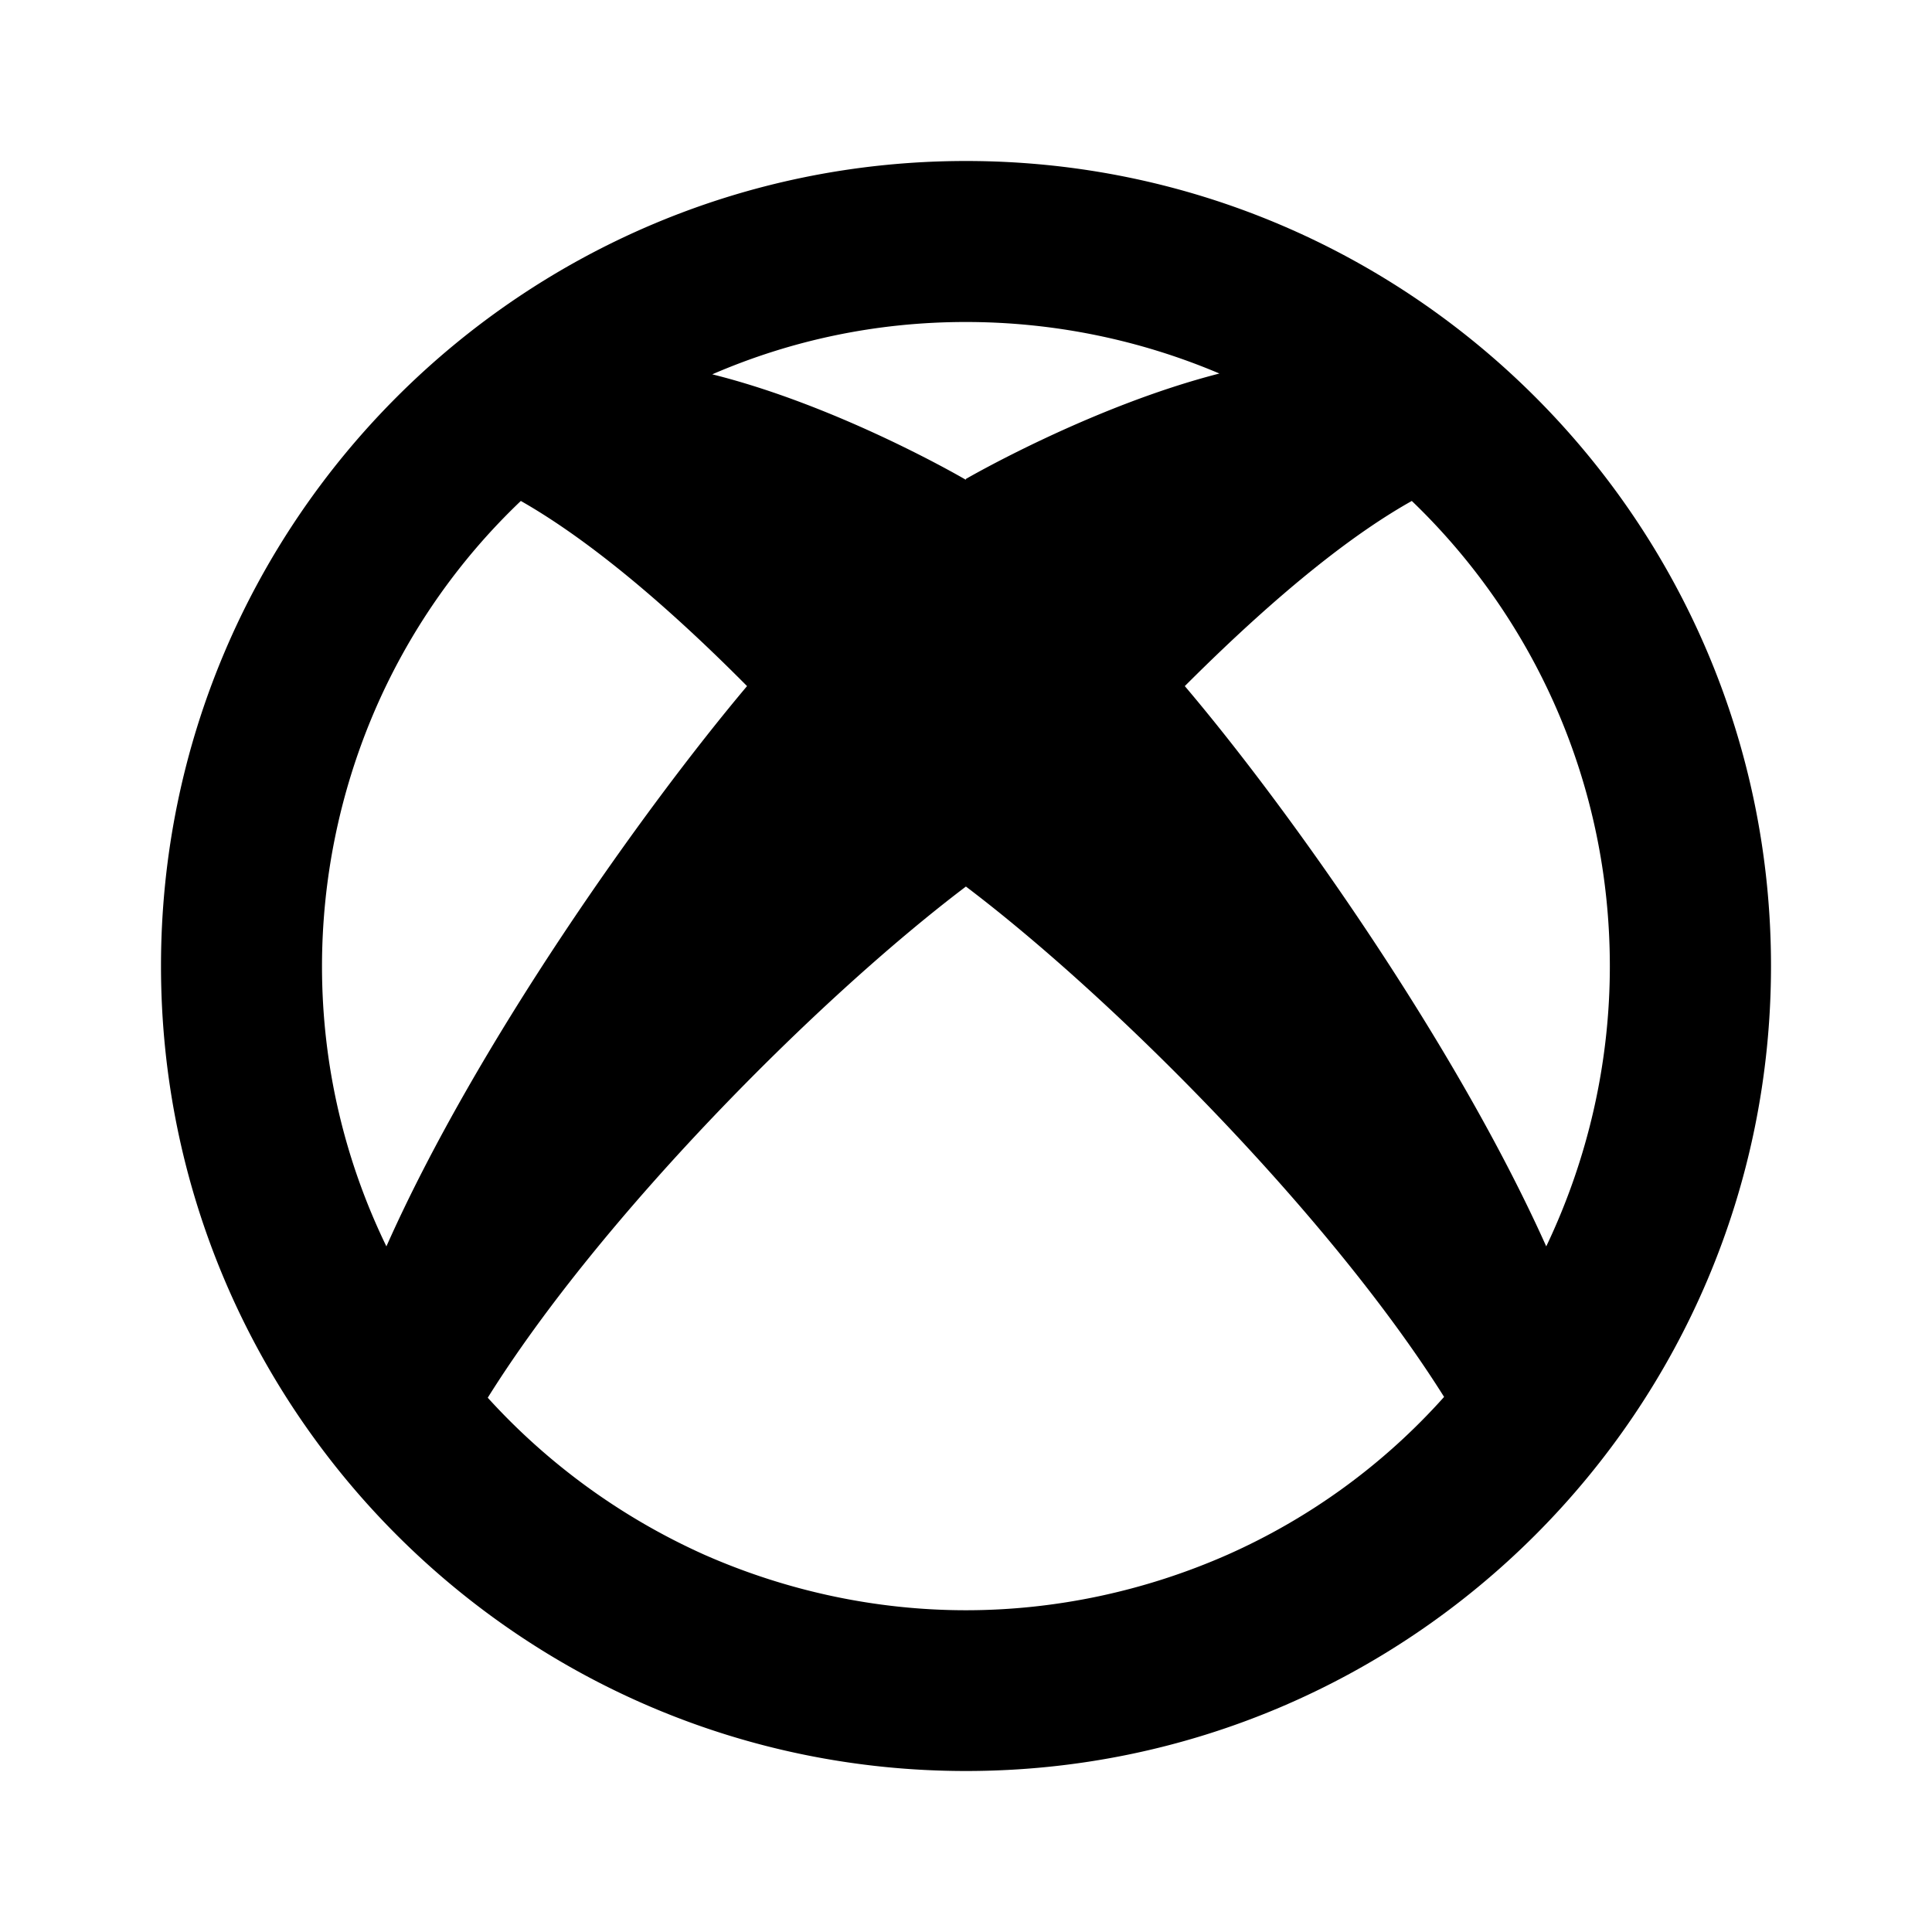 <svg width="24" height="24" fill="none" xmlns="http://www.w3.org/2000/svg"><mask id="a" style="mask-type:alpha" maskUnits="userSpaceOnUse" x="0" y="0" width="24" height="24"><path d="M24 0H0v24h24V0Z" fill="#fff"/></mask><g mask="url(#a)"><path fill-rule="evenodd" clip-rule="evenodd" d="M9.28 8.523c-1.24-1.25-2.16-1.93-2.81-2.3a7.93 7.93 0 0 0-1.83 2.64 8.05 8.05 0 0 0-.64 3.14c0 1.25.29 2.43.8 3.48 1.12-2.52 3.2-5.44 4.48-6.96Zm2.718-2.563v-.01s1.55-.9 3.15-1.31c-.99-.42-2.06-.64-3.15-.64-1.12 0-2.18.23-3.15.65 1.6.4 3.15 1.31 3.15 1.31Zm2.72 2.563c1.29 1.52 3.36 4.44 4.49 6.96.52-1.09.79-2.28.79-3.48 0-2.27-.94-4.32-2.46-5.78-.66.37-1.57 1.05-2.82 2.3Zm-2.719 2.49c-1.85 1.4-4.54 4.11-5.94 6.35a8.12 8.12 0 0 0 2.69 1.95c1.02.45 2.13.69 3.25.69s2.23-.24 3.25-.69a7.912 7.912 0 0 0 2.69-1.96c-1.4-2.23-4.09-4.94-5.94-6.34ZM22 12c0-5.52-4.48-10-10-10S2 6.48 2 12s4.48 10 10 10 10-4.48 10-10Z" fill="currentColor"/></g></svg>